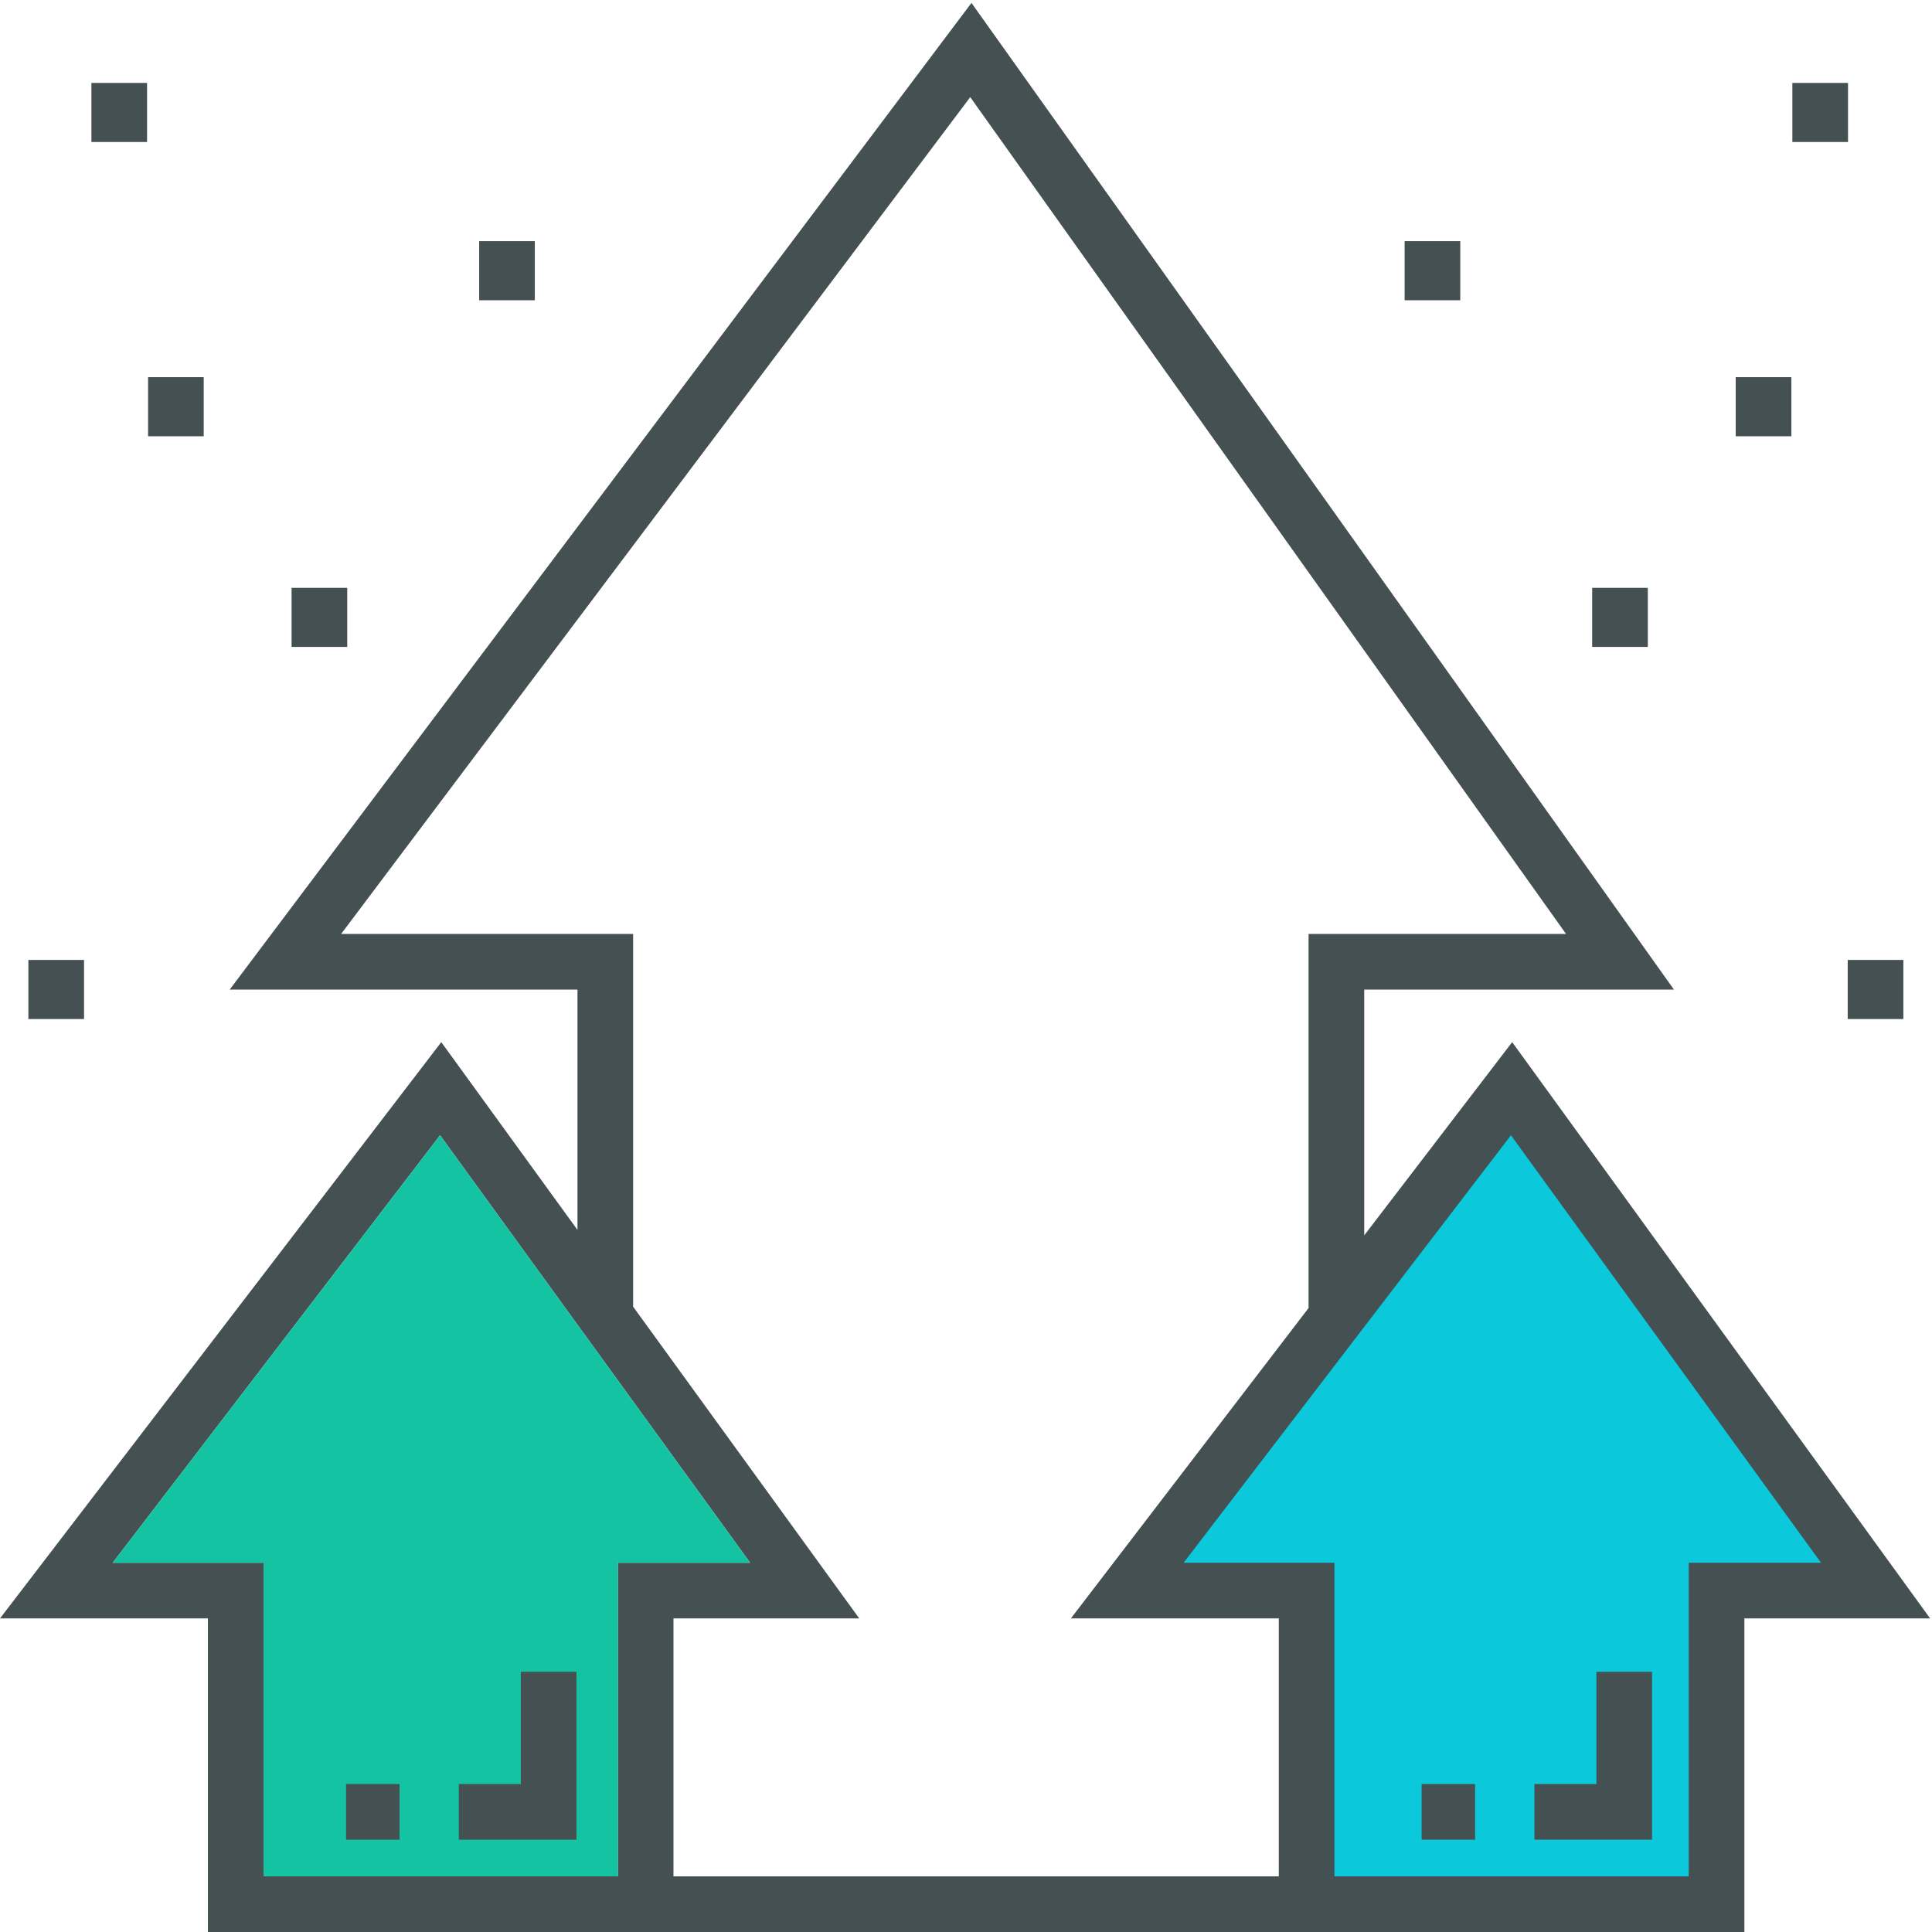 <svg xmlns="http://www.w3.org/2000/svg" width="100" height="100">
  <g fill="none" fill-rule="evenodd">
    <path fill="#455053" d="M78.27,53.941 L70.612,63.942 L70.612,51.222 L86.644,51.222 L50.283,0.15 L11.888,51.222 L29.89,51.222 L29.89,63.66 L22.841,53.941 L0,83.769 L10.761,83.769 L10.761,100 L90.288,100 L90.288,83.769 L99.903,83.769 L78.27,53.941 Z M31.979,97.12 L13.641,97.12 L13.641,80.888 L5.835,80.888 L22.778,58.761 L38.826,80.888 L31.978,80.888 L31.978,97.12 L31.979,97.12 Z M66.19,97.12 L34.859,97.12 L34.859,83.769 L44.474,83.769 L32.77,67.632 L32.77,48.341 L17.657,48.341 L50.219,5.028 L81.058,48.341 L67.731,48.341 L67.731,67.704 L55.429,83.769 L66.19,83.769 L66.19,97.12 Z"/>
    <path fill="#14C3A2" d="M31.979 97.12L13.641 97.12 13.641 80.888 5.835 80.888 22.778 58.761 38.826 80.888 31.978 80.888 31.978 97.12"/>
    <path fill="#0BC8DA" d="M87.408 80.888L87.408 97.12 69.07 97.12 69.07 80.888 61.263 80.888 78.207 58.761 94.255 80.888"/>
    <path fill="#455053" d="M82.63 86.532L82.63 92.342 79.421 92.342 79.421 95.222 85.51 95.222 85.51 86.532M73.582 95.222L76.351 95.222 76.351 92.341 73.582 92.341M95.637 52.745L98.518 52.745 98.518 49.686 95.637 49.686M89.84 22.581L92.721 22.581 92.721 19.522 89.84 19.522M92.772 7.35L95.653 7.35 95.653 4.292 92.772 4.292M82.41 33.485L85.291 33.485 85.291 30.427 82.41 30.427M72.703 15.541L75.583 15.541 75.583 12.483 72.703 12.483M1.469 52.745L4.35 52.745 4.35 49.686 1.469 49.686M7.664 22.581L10.544 22.581 10.544 19.522 7.664 19.522M4.731 7.35L7.612 7.35 7.612 4.292 4.731 4.292M15.092 33.485L17.973 33.485 17.973 30.427 15.092 30.427M24.802 15.541L27.682 15.541 27.682 12.483 24.802 12.483M26.958 86.532L26.958 92.342 23.749 92.342 23.749 95.222 29.838 95.222 29.838 86.532M17.912 95.222L20.68 95.222 20.68 92.341 17.912 92.341"/>
  </g>
</svg>
